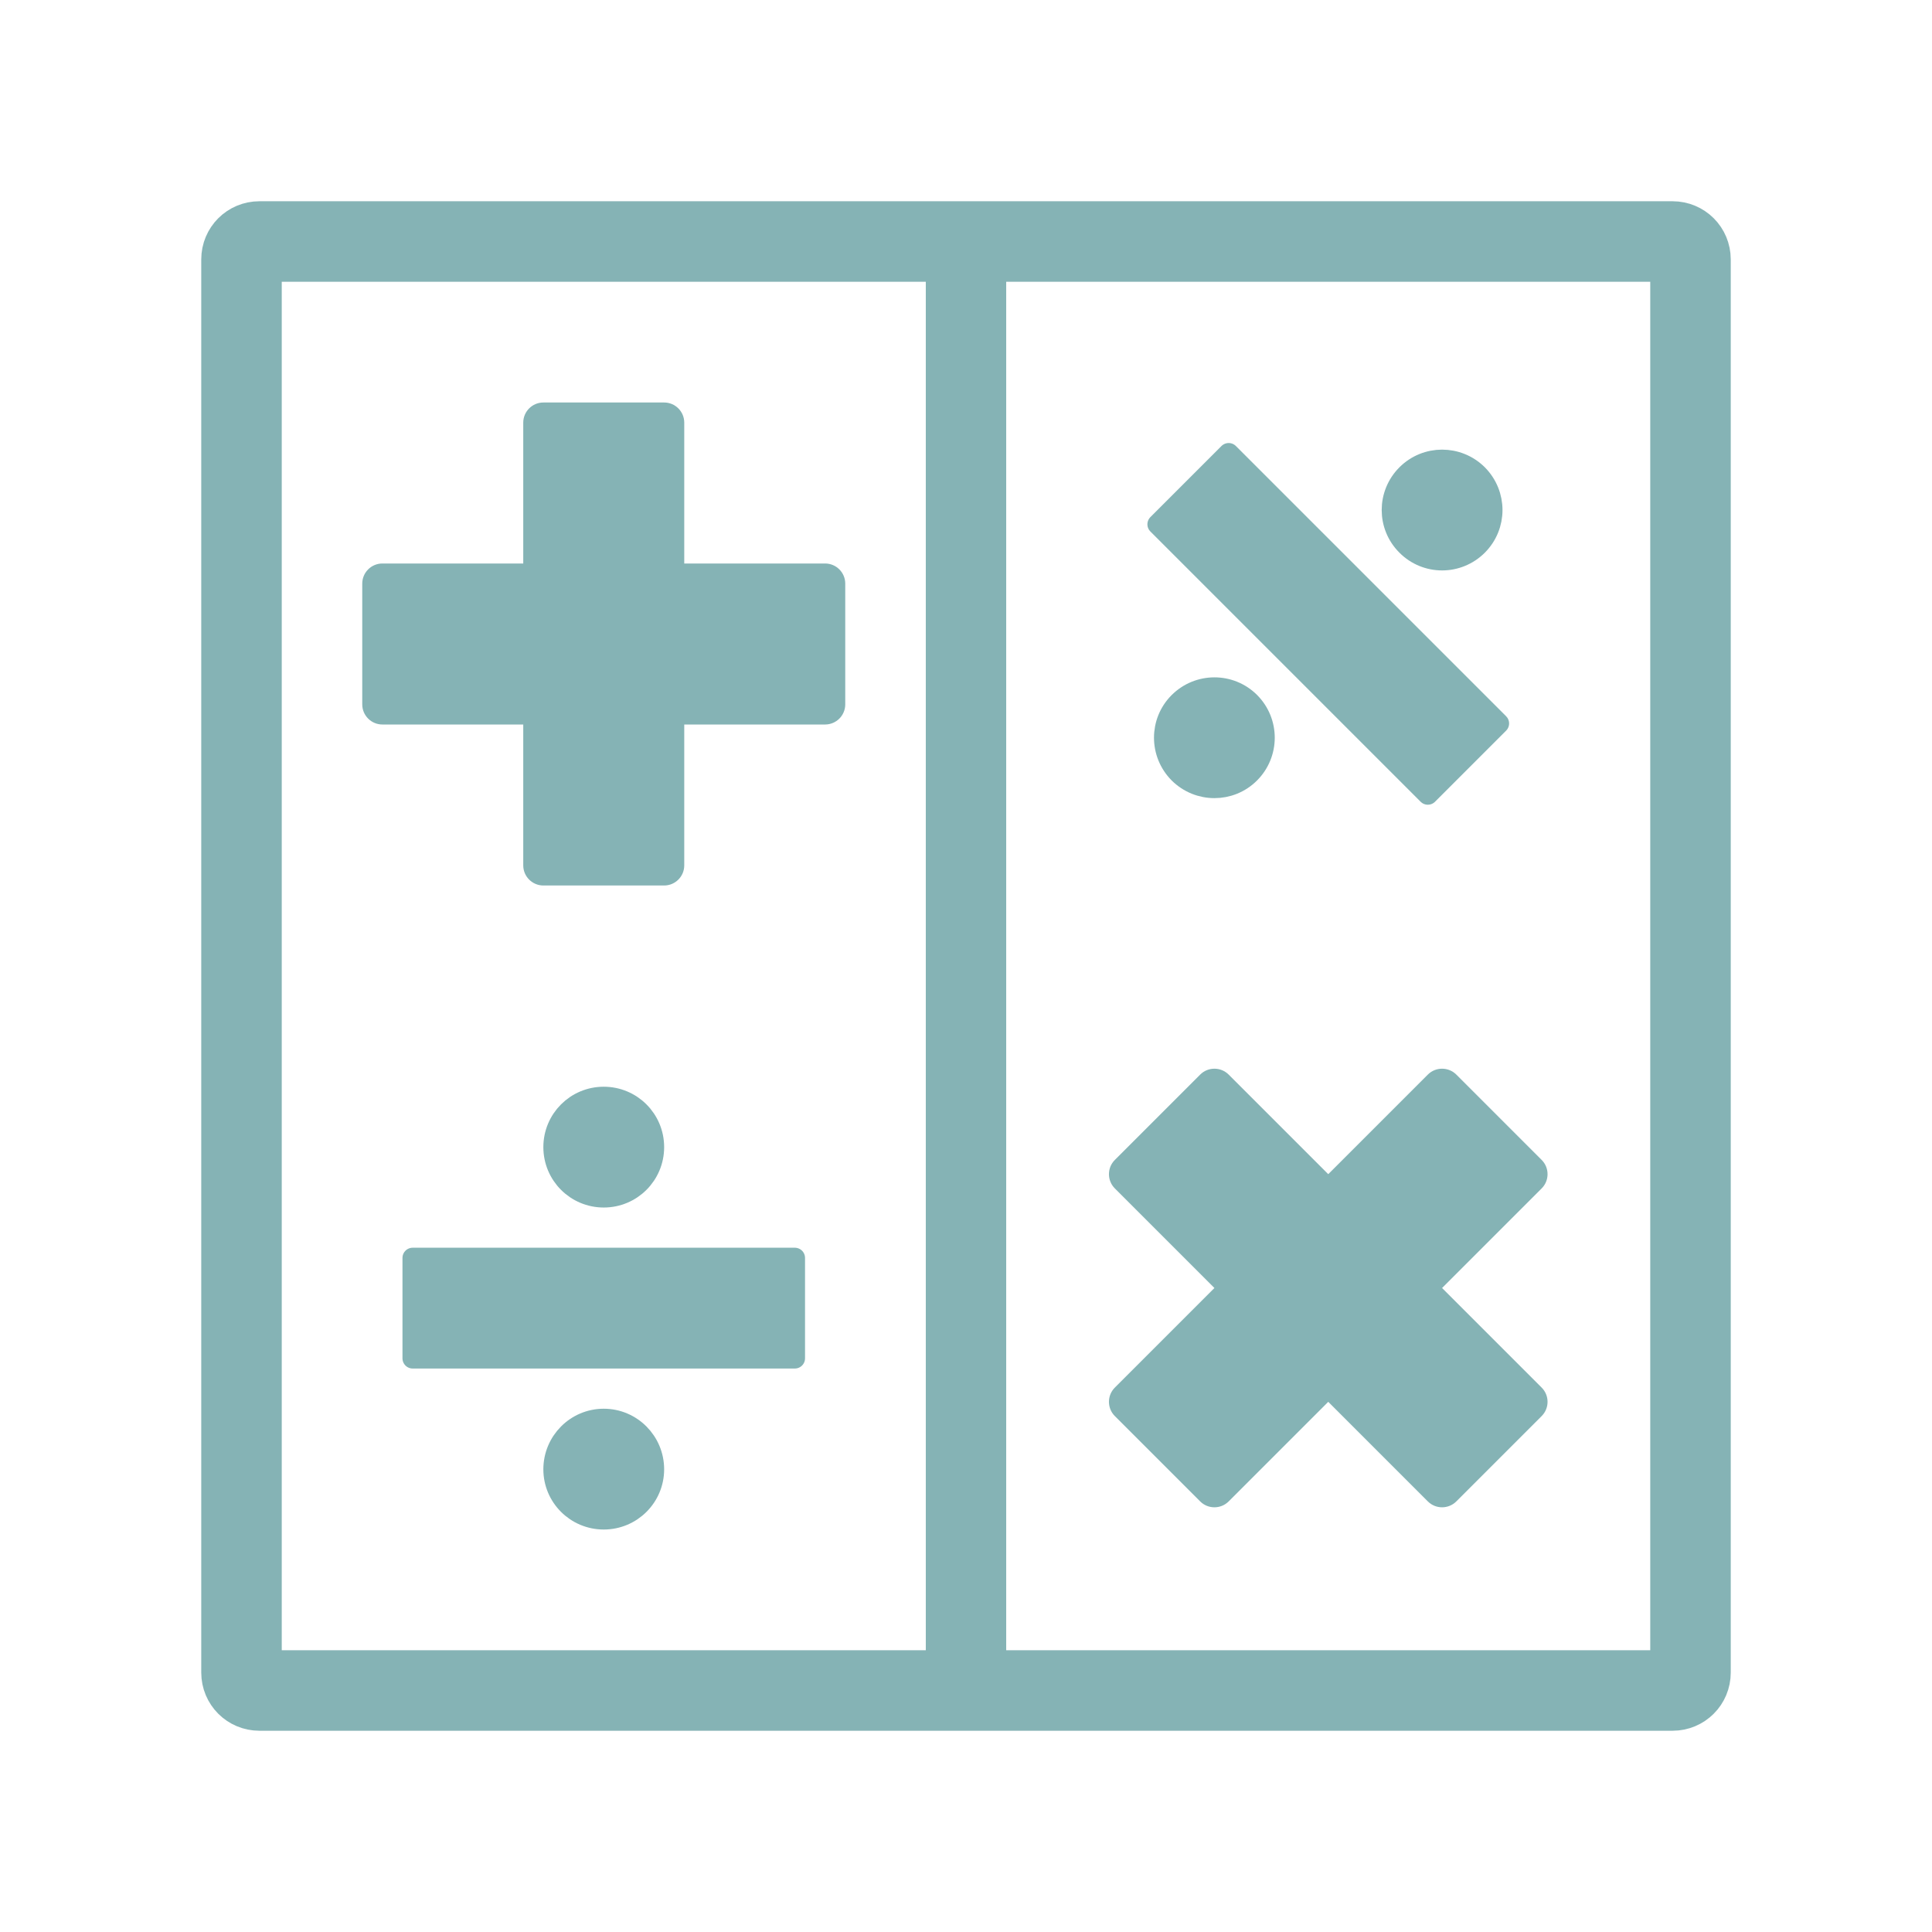 <?xml version="1.0" encoding="UTF-8" standalone="yes"?>
<svg xmlns="http://www.w3.org/2000/svg" xmlns:xlink="http://www.w3.org/1999/xlink" width="96px" height="96px" viewBox="0 0 72 72" version="1.1">
  <g id="surface1">
    <path style="fill:none;stroke-width:1.6;stroke-linecap:round;stroke-linejoin:miter;stroke:rgb(52.157%,70.196%,70.98%);stroke-opacity:1;stroke-miterlimit:4;" d="M 5.156 4.8 L 33.244 4.8 C 33.442 4.8 33.6 4.958 33.6 5.156 L 33.6 33.244 C 33.6 33.442 33.442 33.6 33.244 33.6 L 5.156 33.6 C 4.958 33.6 4.8 33.442 4.8 33.244 L 4.8 5.156 C 4.8 4.958 4.958 4.8 5.156 4.8 Z M 5.156 4.8 " transform="matrix(1.875,0,0,1.875,0,0)"/>
    <path style="fill:none;stroke-width:1.128;stroke-linecap:round;stroke-linejoin:miter;stroke:rgb(52.157%,70.196%,70.98%);stroke-opacity:1;stroke-miterlimit:4;" d="M 19.196 4.965 L 19.204 4.965 C 19.329 4.965 19.435 5.01 19.435 5.067 L 19.435 33.333 C 19.435 33.392 19.329 33.435 19.204 33.435 L 19.196 33.435 C 19.071 33.435 18.965 33.392 18.965 33.333 L 18.965 5.067 C 18.965 5.01 19.071 4.965 19.196 4.965 Z M 19.196 4.965 " transform="matrix(1.875,0,0,1.875,0,0)"/>
    <path style="fill-rule:evenodd;fill:rgb(52.157%,70.196%,70.98%);fill-opacity:1;stroke-width:0.405;stroke-linecap:butt;stroke-linejoin:round;stroke:rgb(52.157%,70.196%,70.98%);stroke-opacity:1;stroke-miterlimit:4;" d="M 15.798 25.002 L 15.798 26.998 L 8.202 26.998 L 8.202 25.002 Z M 15.798 25.002 " transform="matrix(1.875,0,0,1.875,0,0)"/>
    <path style="fill-rule:nonzero;fill:rgb(52.157%,70.196%,70.98%);fill-opacity:1;stroke-width:0.405;stroke-linecap:round;stroke-linejoin:round;stroke:rgb(52.157%,70.196%,70.98%);stroke-opacity:1;stroke-miterlimit:10;" d="M 12.998 22.8 C 12.998 23.352 12.552 23.798 12 23.798 C 11.448 23.798 11.002 23.352 11.002 22.8 C 11.002 22.248 11.448 21.802 12 21.802 C 12.552 21.802 12.998 22.248 12.998 22.8 Z M 12.998 22.8 " transform="matrix(1.875,0,0,1.875,0,0)"/>
    <path style="fill-rule:nonzero;fill:rgb(52.157%,70.196%,70.98%);fill-opacity:1;stroke-width:0.405;stroke-linecap:round;stroke-linejoin:round;stroke:rgb(52.157%,70.196%,70.98%);stroke-opacity:1;stroke-miterlimit:10;" d="M 12.998 29.204 C 12.998 29.752 12.552 30.198 12 30.198 C 11.448 30.198 11.002 29.752 11.002 29.204 C 11.002 28.652 11.448 28.202 12 28.202 C 12.552 28.202 12.998 28.652 12.998 29.204 Z M 12.998 29.204 " transform="matrix(1.875,0,0,1.875,0,0)"/>
    <path style="fill-rule:evenodd;fill:rgb(52.157%,70.196%,70.98%);fill-opacity:1;stroke-width:0.405;stroke-linecap:butt;stroke-linejoin:round;stroke:rgb(52.157%,70.196%,70.98%);stroke-opacity:1;stroke-miterlimit:4;" d="M 29.792 14.379 L 28.379 15.792 L 23.008 10.421 L 24.421 9.008 Z M 29.792 14.379 " transform="matrix(1.875,0,0,1.875,0,0)"/>
    <path style="fill-rule:nonzero;fill:rgb(52.157%,70.196%,70.98%);fill-opacity:1;stroke-width:0.405;stroke-linecap:round;stroke-linejoin:round;stroke:rgb(52.157%,70.196%,70.98%);stroke-opacity:1;stroke-miterlimit:10;" d="M 29.369 10.842 C 28.977 11.233 28.348 11.233 27.958 10.842 C 27.567 10.452 27.567 9.823 27.958 9.431 C 28.348 9.042 28.977 9.042 29.369 9.431 C 29.758 9.823 29.758 10.452 29.369 10.842 Z M 29.369 10.842 " transform="matrix(1.875,0,0,1.875,0,0)"/>
    <path style="fill-rule:nonzero;fill:rgb(52.157%,70.196%,70.98%);fill-opacity:1;stroke-width:0.405;stroke-linecap:round;stroke-linejoin:round;stroke:rgb(52.157%,70.196%,70.98%);stroke-opacity:1;stroke-miterlimit:10;" d="M 24.84 15.371 C 24.452 15.758 23.823 15.758 23.431 15.369 C 23.042 14.977 23.042 14.348 23.429 13.96 C 23.819 13.569 24.452 13.567 24.842 13.956 C 25.233 14.348 25.231 14.981 24.84 15.371 Z M 24.84 15.371 " transform="matrix(1.875,0,0,1.875,0,0)"/>
    <path style=" stroke:none;fill-rule:nonzero;fill:rgb(52.157%,70.196%,70.98%);fill-opacity:1;" d="M 14.25 21 L 30.75 21 C 31.164 21 31.5 21.336 31.5 21.75 L 31.5 26.25 C 31.5 26.664 31.164 27 30.75 27 L 14.25 27 C 13.836 27 13.5 26.664 13.5 26.25 L 13.5 21.75 C 13.5 21.336 13.836 21 14.25 21 Z M 14.25 21 "/>
    <path style=" stroke:none;fill-rule:nonzero;fill:rgb(52.157%,70.196%,70.98%);fill-opacity:1;" d="M 25.5 15.75 L 25.5 32.25 C 25.5 32.664 25.164 33 24.75 33 L 20.25 33 C 19.836 33 19.5 32.664 19.5 32.25 L 19.5 15.75 C 19.5 15.336 19.836 15 20.25 15 L 24.75 15 C 25.164 15 25.5 15.336 25.5 15.75 Z M 25.5 15.75 "/>
    <path style=" stroke:none;fill-rule:nonzero;fill:rgb(52.157%,70.196%,70.98%);fill-opacity:1;" d="M 45.789 40.047 L 57.453 51.711 C 57.746 52.004 57.746 52.48 57.453 52.773 L 54.273 55.953 C 53.98 56.246 53.504 56.246 53.211 55.953 L 41.547 44.289 C 41.254 43.996 41.254 43.52 41.547 43.227 L 44.727 40.047 C 45.02 39.754 45.496 39.754 45.789 40.047 Z M 45.789 40.047 "/>
    <path style=" stroke:none;fill-rule:nonzero;fill:rgb(52.157%,70.196%,70.98%);fill-opacity:1;" d="M 57.453 44.289 L 45.789 55.953 C 45.496 56.246 45.02 56.246 44.727 55.953 L 41.547 52.773 C 41.254 52.48 41.254 52.004 41.547 51.711 L 53.211 40.047 C 53.504 39.754 53.98 39.754 54.273 40.047 L 57.453 43.227 C 57.746 43.52 57.746 43.996 57.453 44.289 Z M 57.453 44.289 "/>
  </g>
</svg>